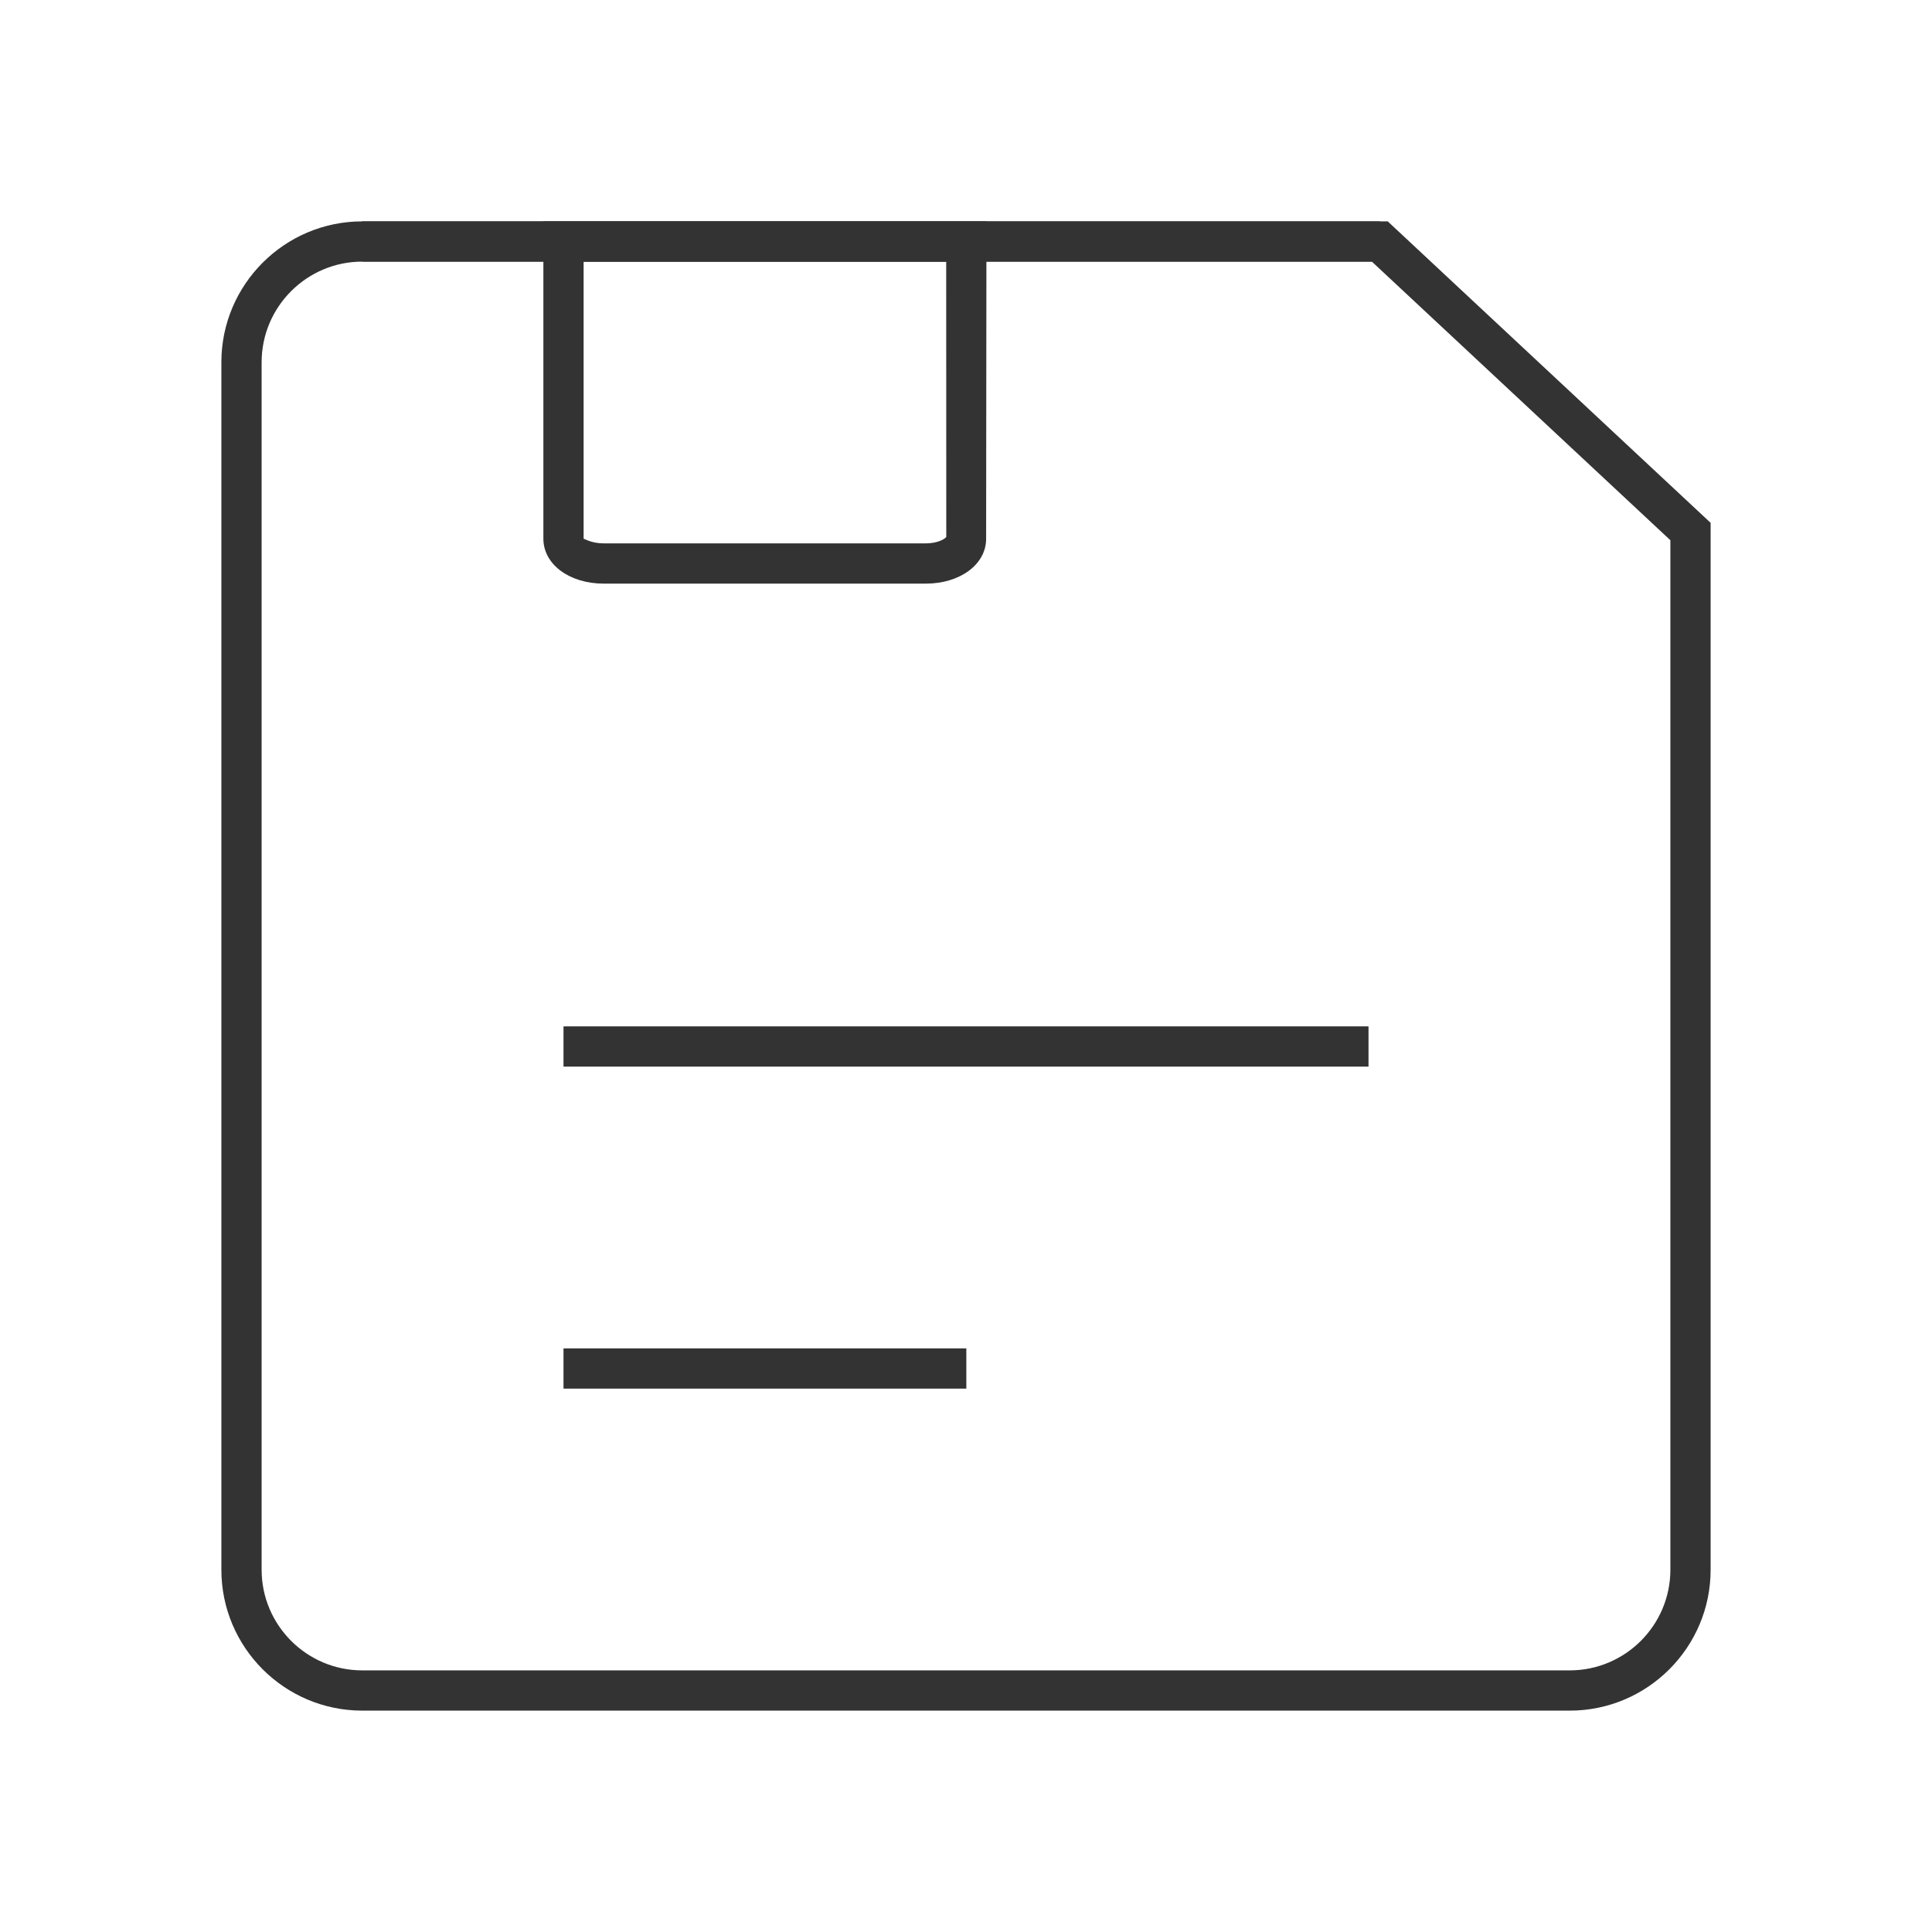 <?xml version="1.0" encoding="iso-8859-1"?>
<svg version="1.1" id="&#x56FE;&#x5C42;_1" xmlns="http://www.w3.org/2000/svg" xmlns:xlink="http://www.w3.org/1999/xlink" x="0px"
	 y="0px" viewBox="0 0 24 24" style="enable-background:new 0 0 24 24;" xml:space="preserve">
<path style="fill:#333333;" d="M19.5,21.25h-15c-0.965,0-1.75-0.785-1.75-1.75v-15c0-0.965,0.785-1.75,1.75-1.75h12.739l4.011,3.745
	V19.5C21.25,20.465,20.465,21.25,19.5,21.25z M4.5,3.25c-0.689,0-1.25,0.561-1.25,1.25v15c0,0.689,0.561,1.25,1.25,1.25h15
	c0.689,0,1.25-0.561,1.25-1.25V6.711L17.042,3.25H4.5z"/>
<path style="fill:none;" d="M12.004,3L12,6.692C12,6.862,11.776,7,11.5,7h-4C7.224,7,7,6.862,7,6.692V3"/>
<path style="fill:#333333;" d="M11.5,7.25h-4c-0.428,0-0.75-0.24-0.75-0.558V2.75h5.504L12.25,6.693
	C12.25,7.01,11.928,7.25,11.5,7.25z M7.25,6.692c0.01,0,0.097,0.058,0.25,0.058h4c0.155,0,0.242-0.059,0.255-0.08l-0.001-3.42H7.25
	L7.25,6.692C7.25,6.692,7.25,6.692,7.25,6.692z"/>
<rect x="4.5" y="2.75" style="fill:#333333;" width="12.641" height="0.5"/>
<rect x="7" y="12.75" style="fill:#333333;" width="10" height="0.5"/>
<rect x="7" y="16.75" style="fill:#333333;" width="5.004" height="0.5"/>
</svg>






